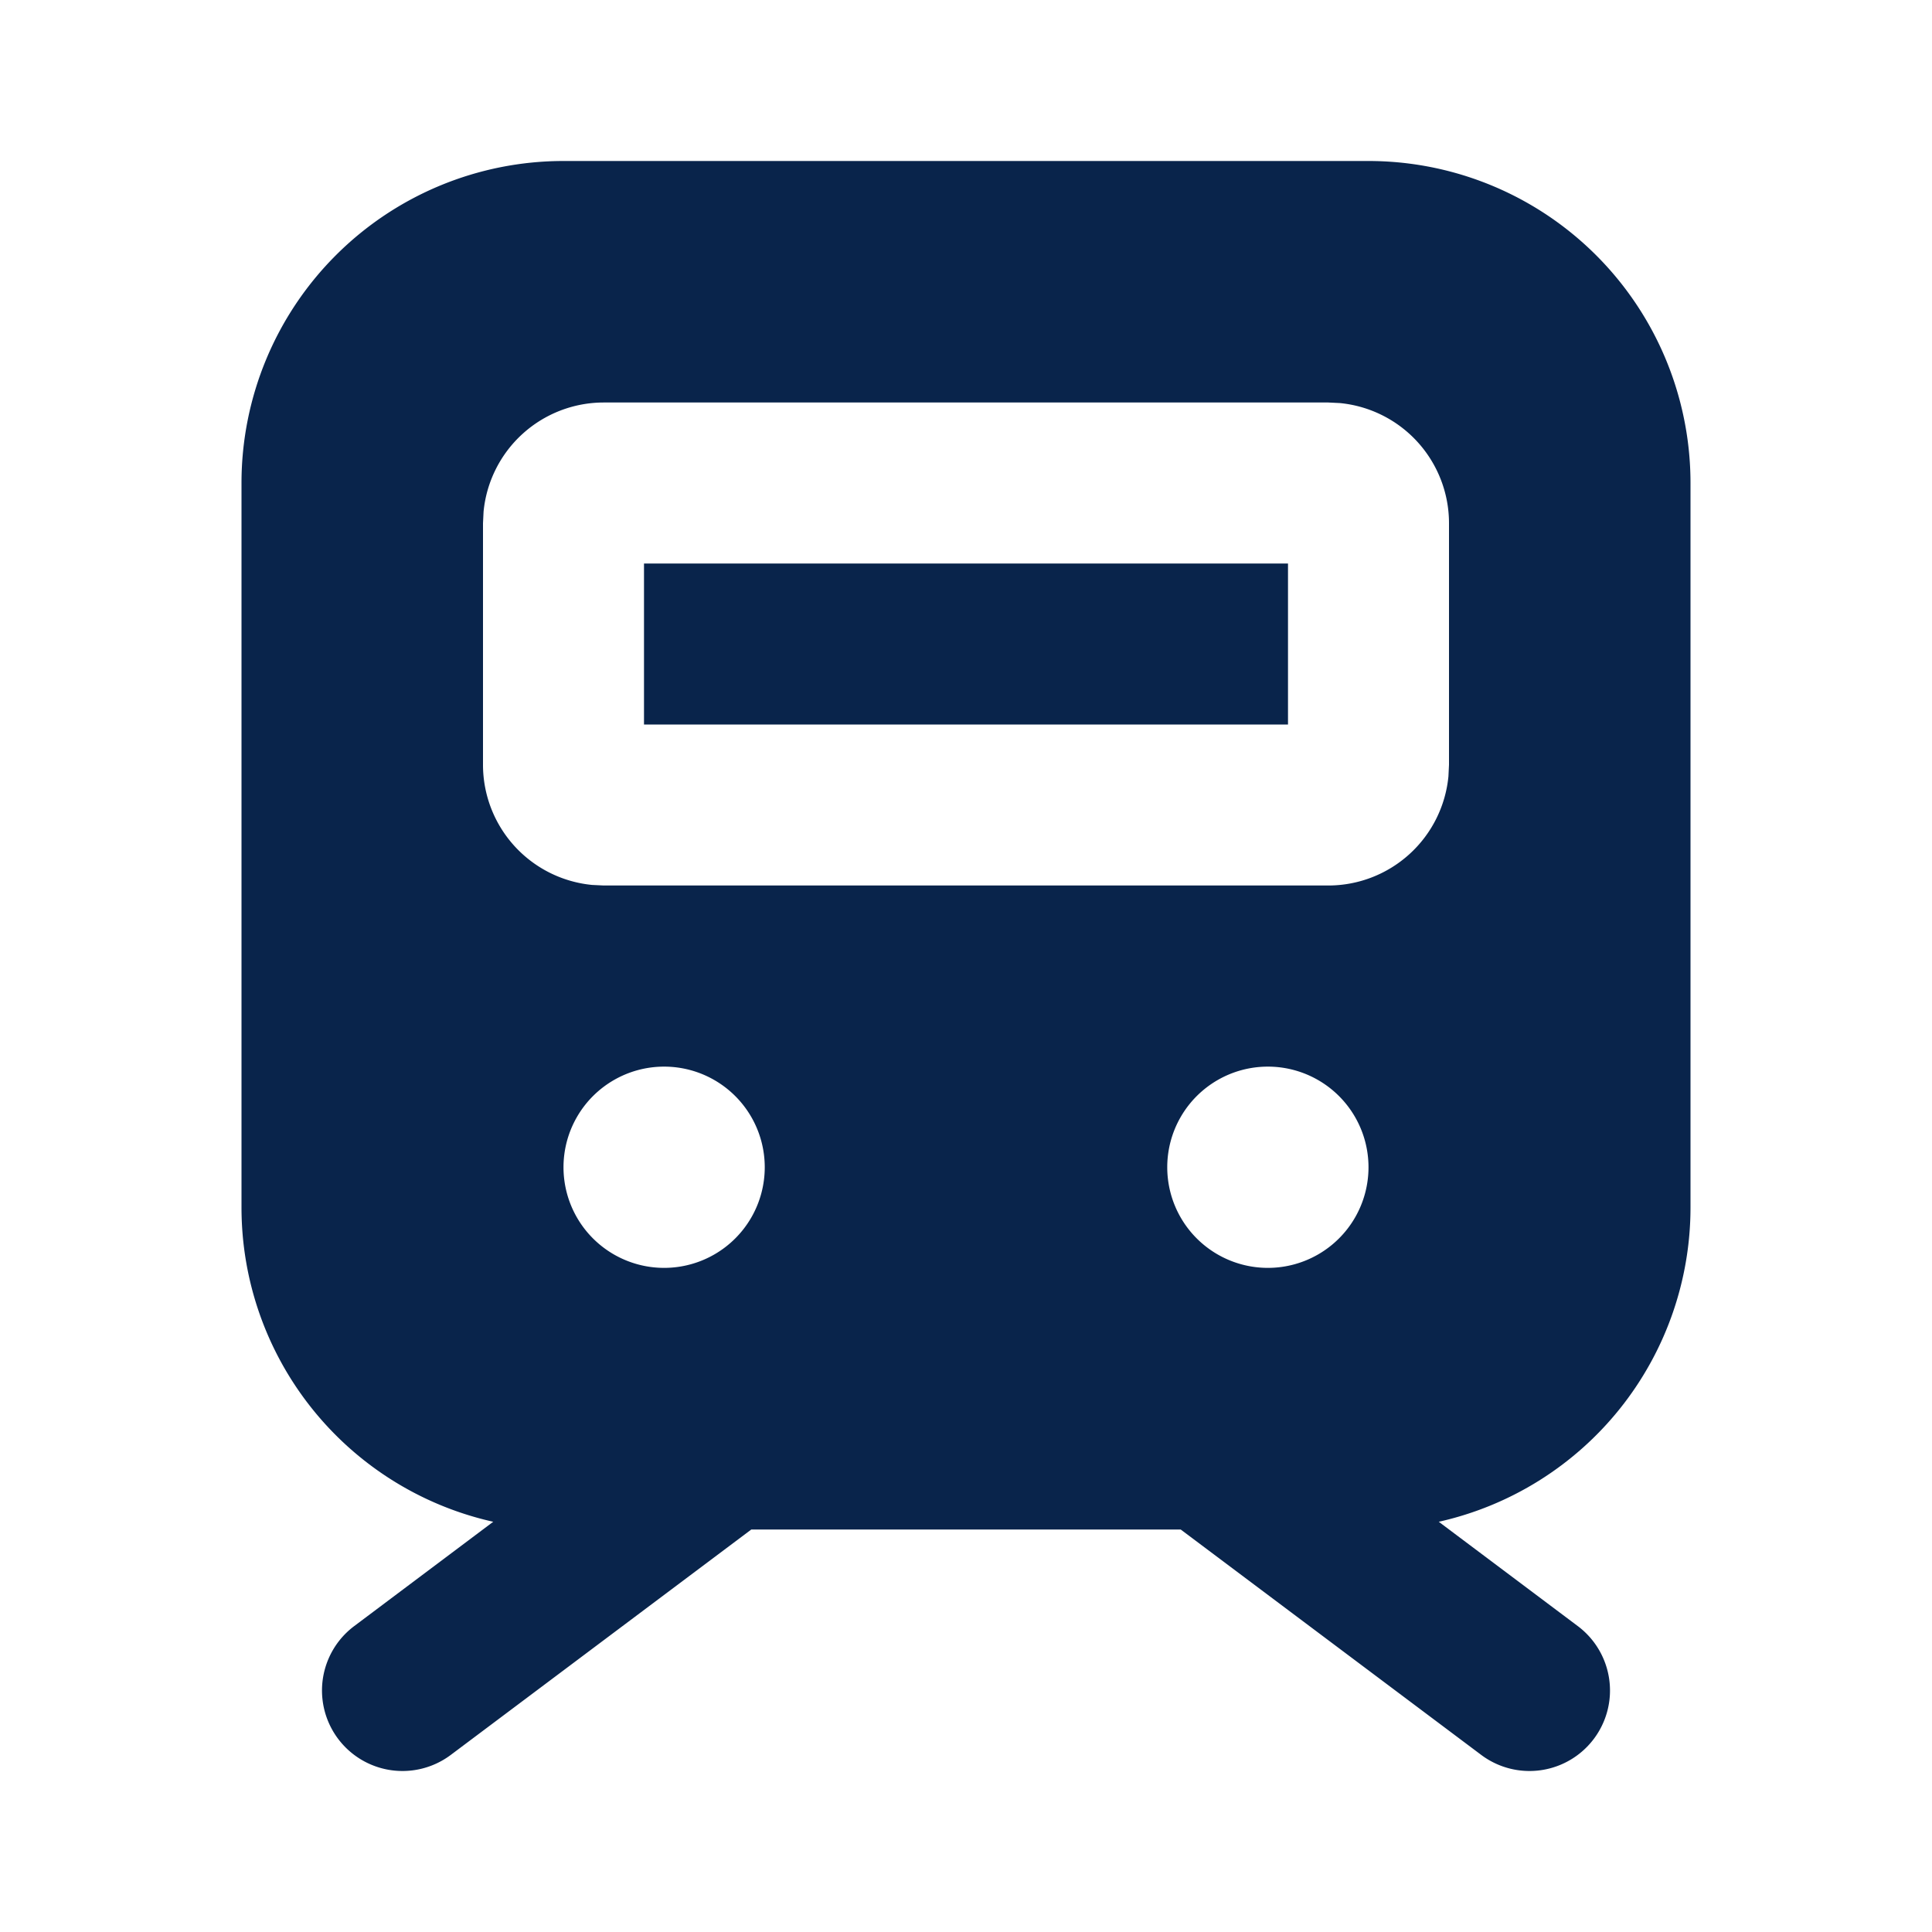 <svg xmlns="http://www.w3.org/2000/svg" width="24" height="24"><g fill="none" fill-rule="nonzero"><path d="M24 0v24H0V0h24ZM12.593 23.258l-.011.002-.071.035-.02.004-.014-.004-.071-.035c-.01-.004-.019-.001-.024.005l-.004.01-.017.428.005.02.01.013.104.074.015.004.012-.004.104-.074.012-.016.004-.017-.017-.427c-.002-.01-.009-.017-.017-.018Zm.265-.113-.013.002-.185.093-.01.01-.003.011.018.43.005.012.008.007.201.093c.012.004.023 0 .029-.008l.004-.014-.034-.614c-.003-.012-.01-.02-.02-.022Zm-.715.002a.023.023 0 0 0-.027.006l-.006.014-.034.614c0 .012.007.02.017.024l.015-.002.201-.093.01-.008.004-.011.017-.43-.003-.012-.01-.01-.184-.092Z"/><path fill="#09244B" d="M17 2a4 4 0 0 1 4 4v9a4.002 4.002 0 0 1-3.127 3.904L19.6 20.2a1 1 0 0 1-1.2 1.6L14.667 19H9.333L5.6 21.8a1 1 0 1 1-1.2-1.6l1.727-1.296A4.001 4.001 0 0 1 3 15V6a4 4 0 0 1 4-4h10ZM8.25 13.25a1.25 1.25 0 1 0 0 2.5 1.25 1.25 0 0 0 0-2.5Zm7.5 0a1.25 1.25 0 1 0 0 2.5 1.25 1.25 0 0 0 0-2.5ZM16.5 5h-9a1.5 1.5 0 0 0-1.493 1.356L6 6.5v3a1.5 1.5 0 0 0 1.356 1.493L7.5 11h9a1.5 1.5 0 0 0 1.493-1.356L18 9.5v-3a1.5 1.5 0 0 0-1.356-1.493L16.5 5ZM16 7v2H8V7h8Z"/></g></svg>
